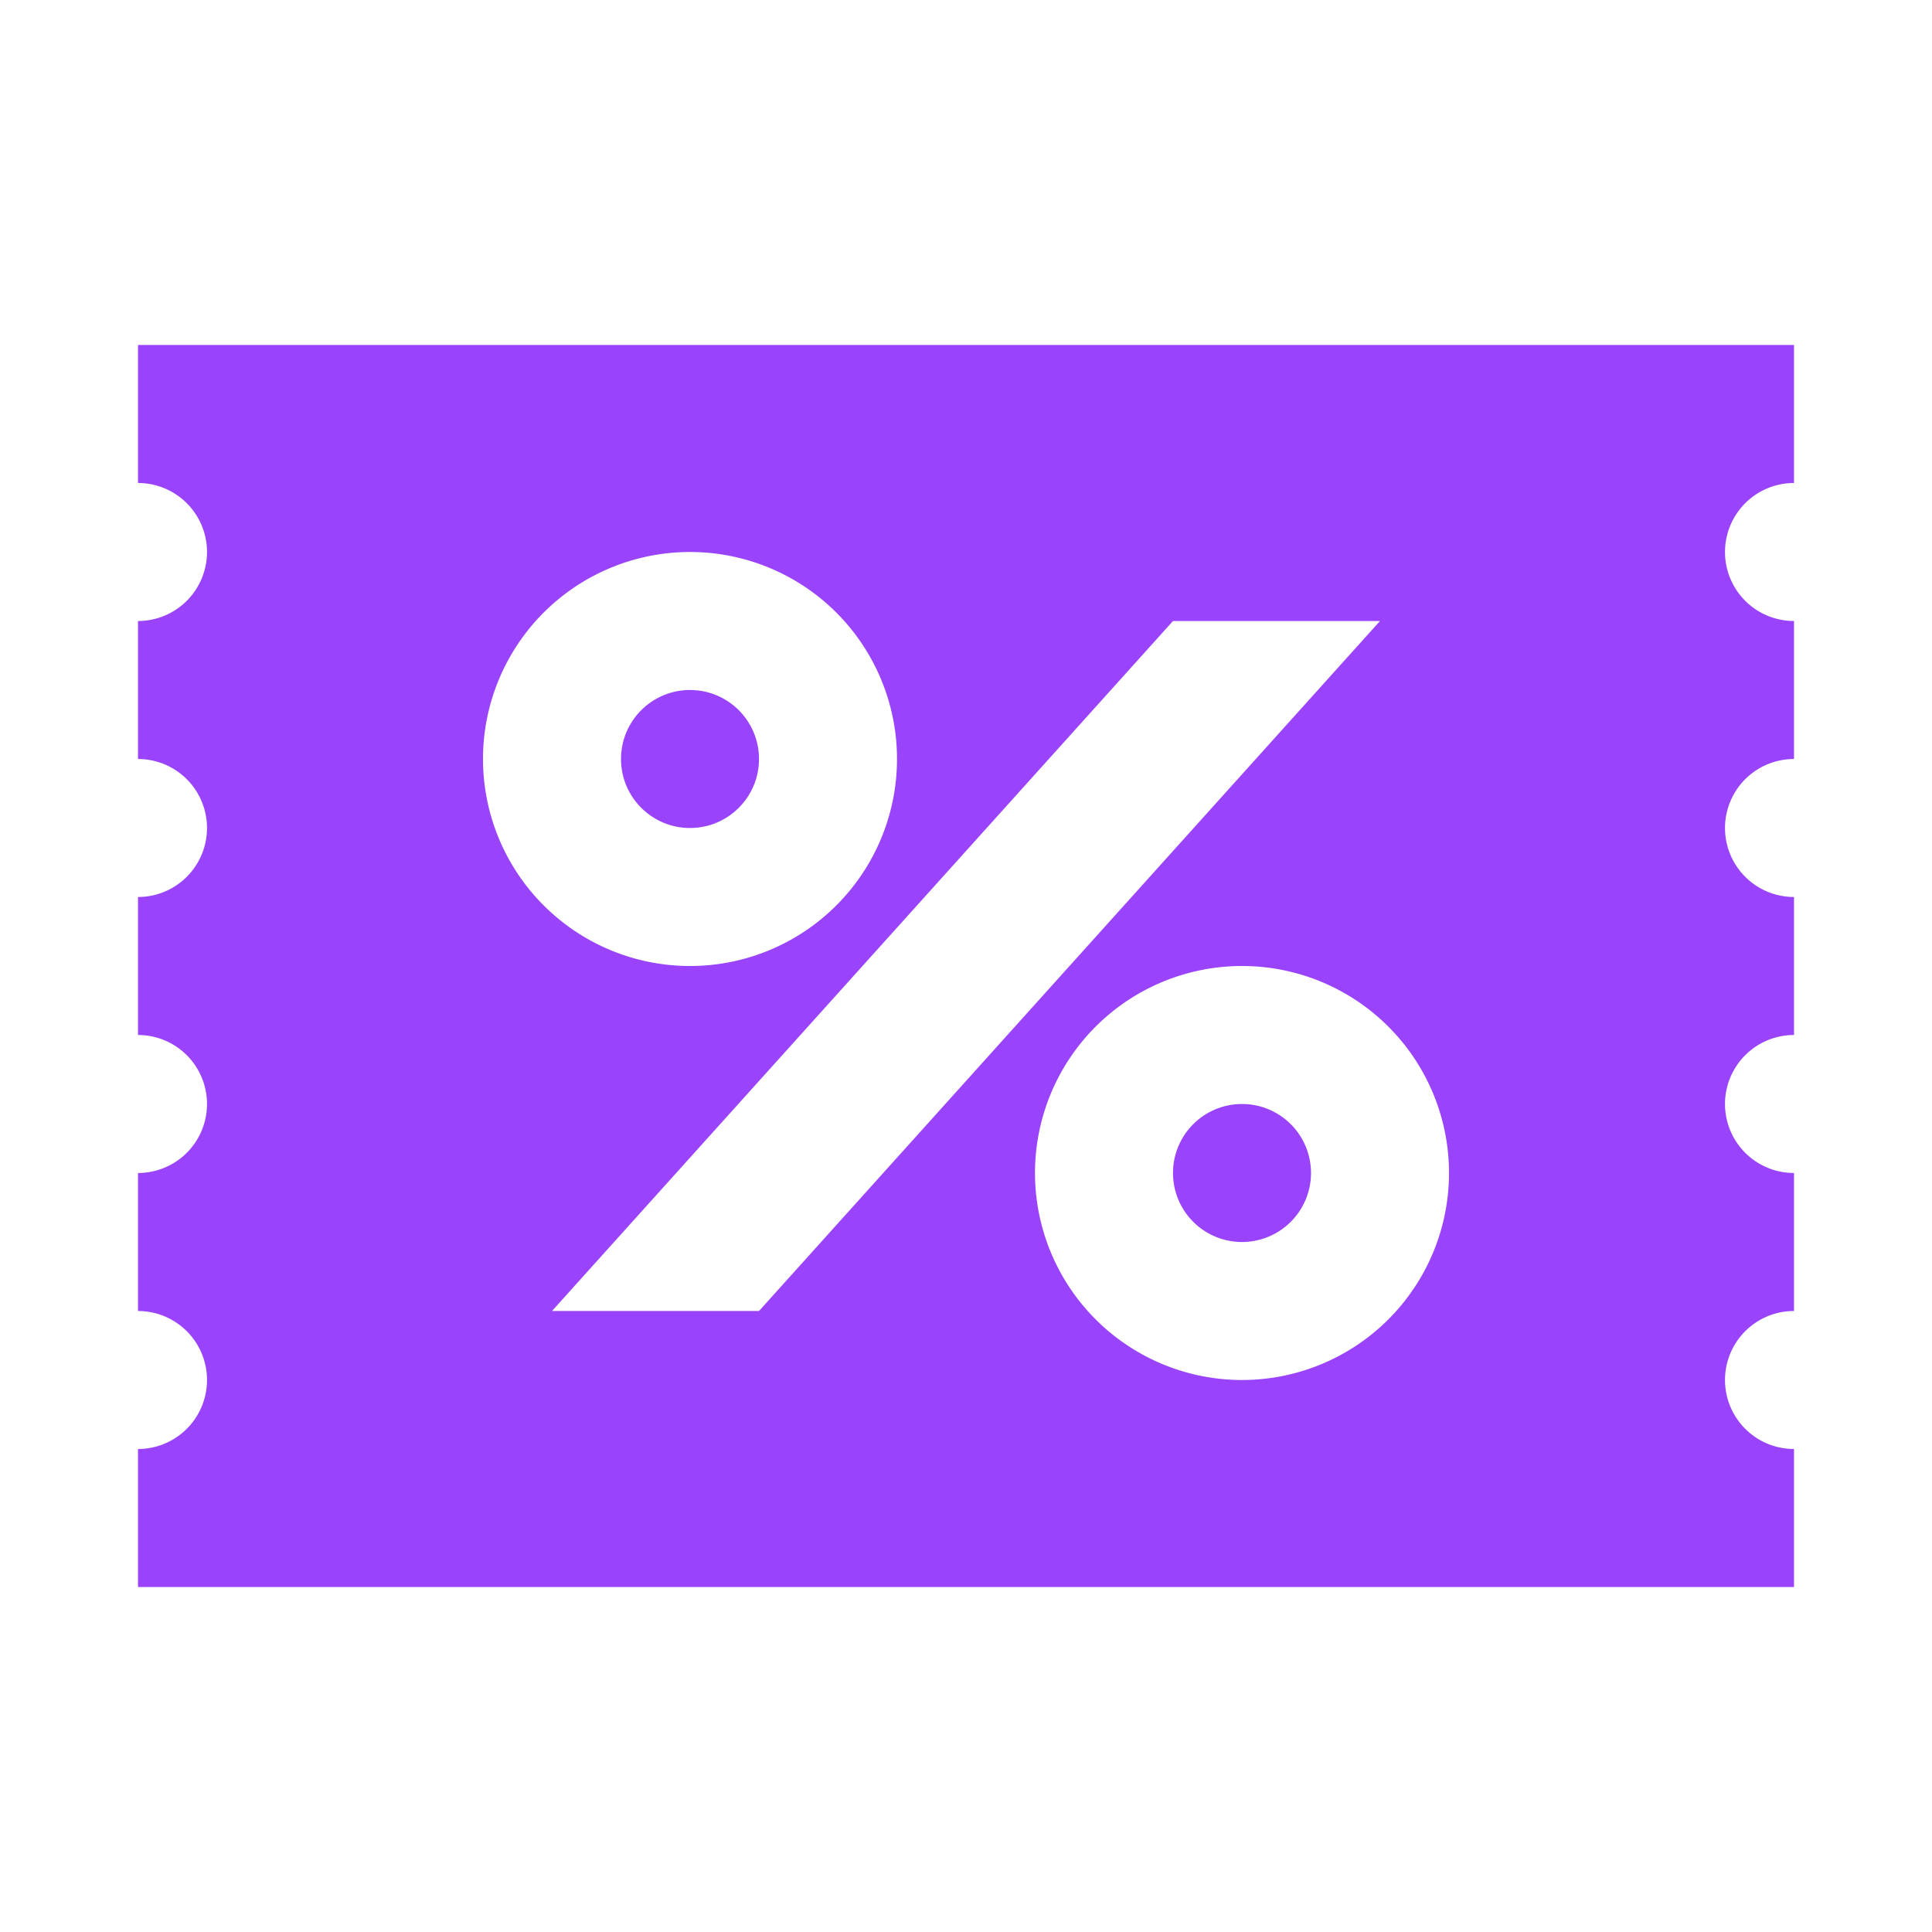 <svg id="Layer_1" data-name="Layer 1" xmlns="http://www.w3.org/2000/svg" viewBox="0 0 28 28"><defs><style>.cls-1{fill:#9943fc;}</style></defs><title>ticket</title><circle class="cls-1" cx="10" cy="11" r="1"/><path class="cls-1" d="M26,7V5H2V7A1,1,0,0,1,2,9v2a1,1,0,0,1,0,2v2a1,1,0,0,1,0,2v2a1,1,0,0,1,0,2v2H26V21a1,1,0,0,1,0-2V17a1,1,0,0,1,0-2V13a1,1,0,0,1,0-2V9a1,1,0,0,1,0-2ZM7,11a3,3,0,1,1,3,3A3,3,0,0,1,7,11Zm1,8L17,9h3L11,19Zm10,1a3,3,0,1,1,3-3A3,3,0,0,1,18,20Zm0-4a1,1,0,1,0,1,1A1,1,0,0,0,18,16Z"/></svg>